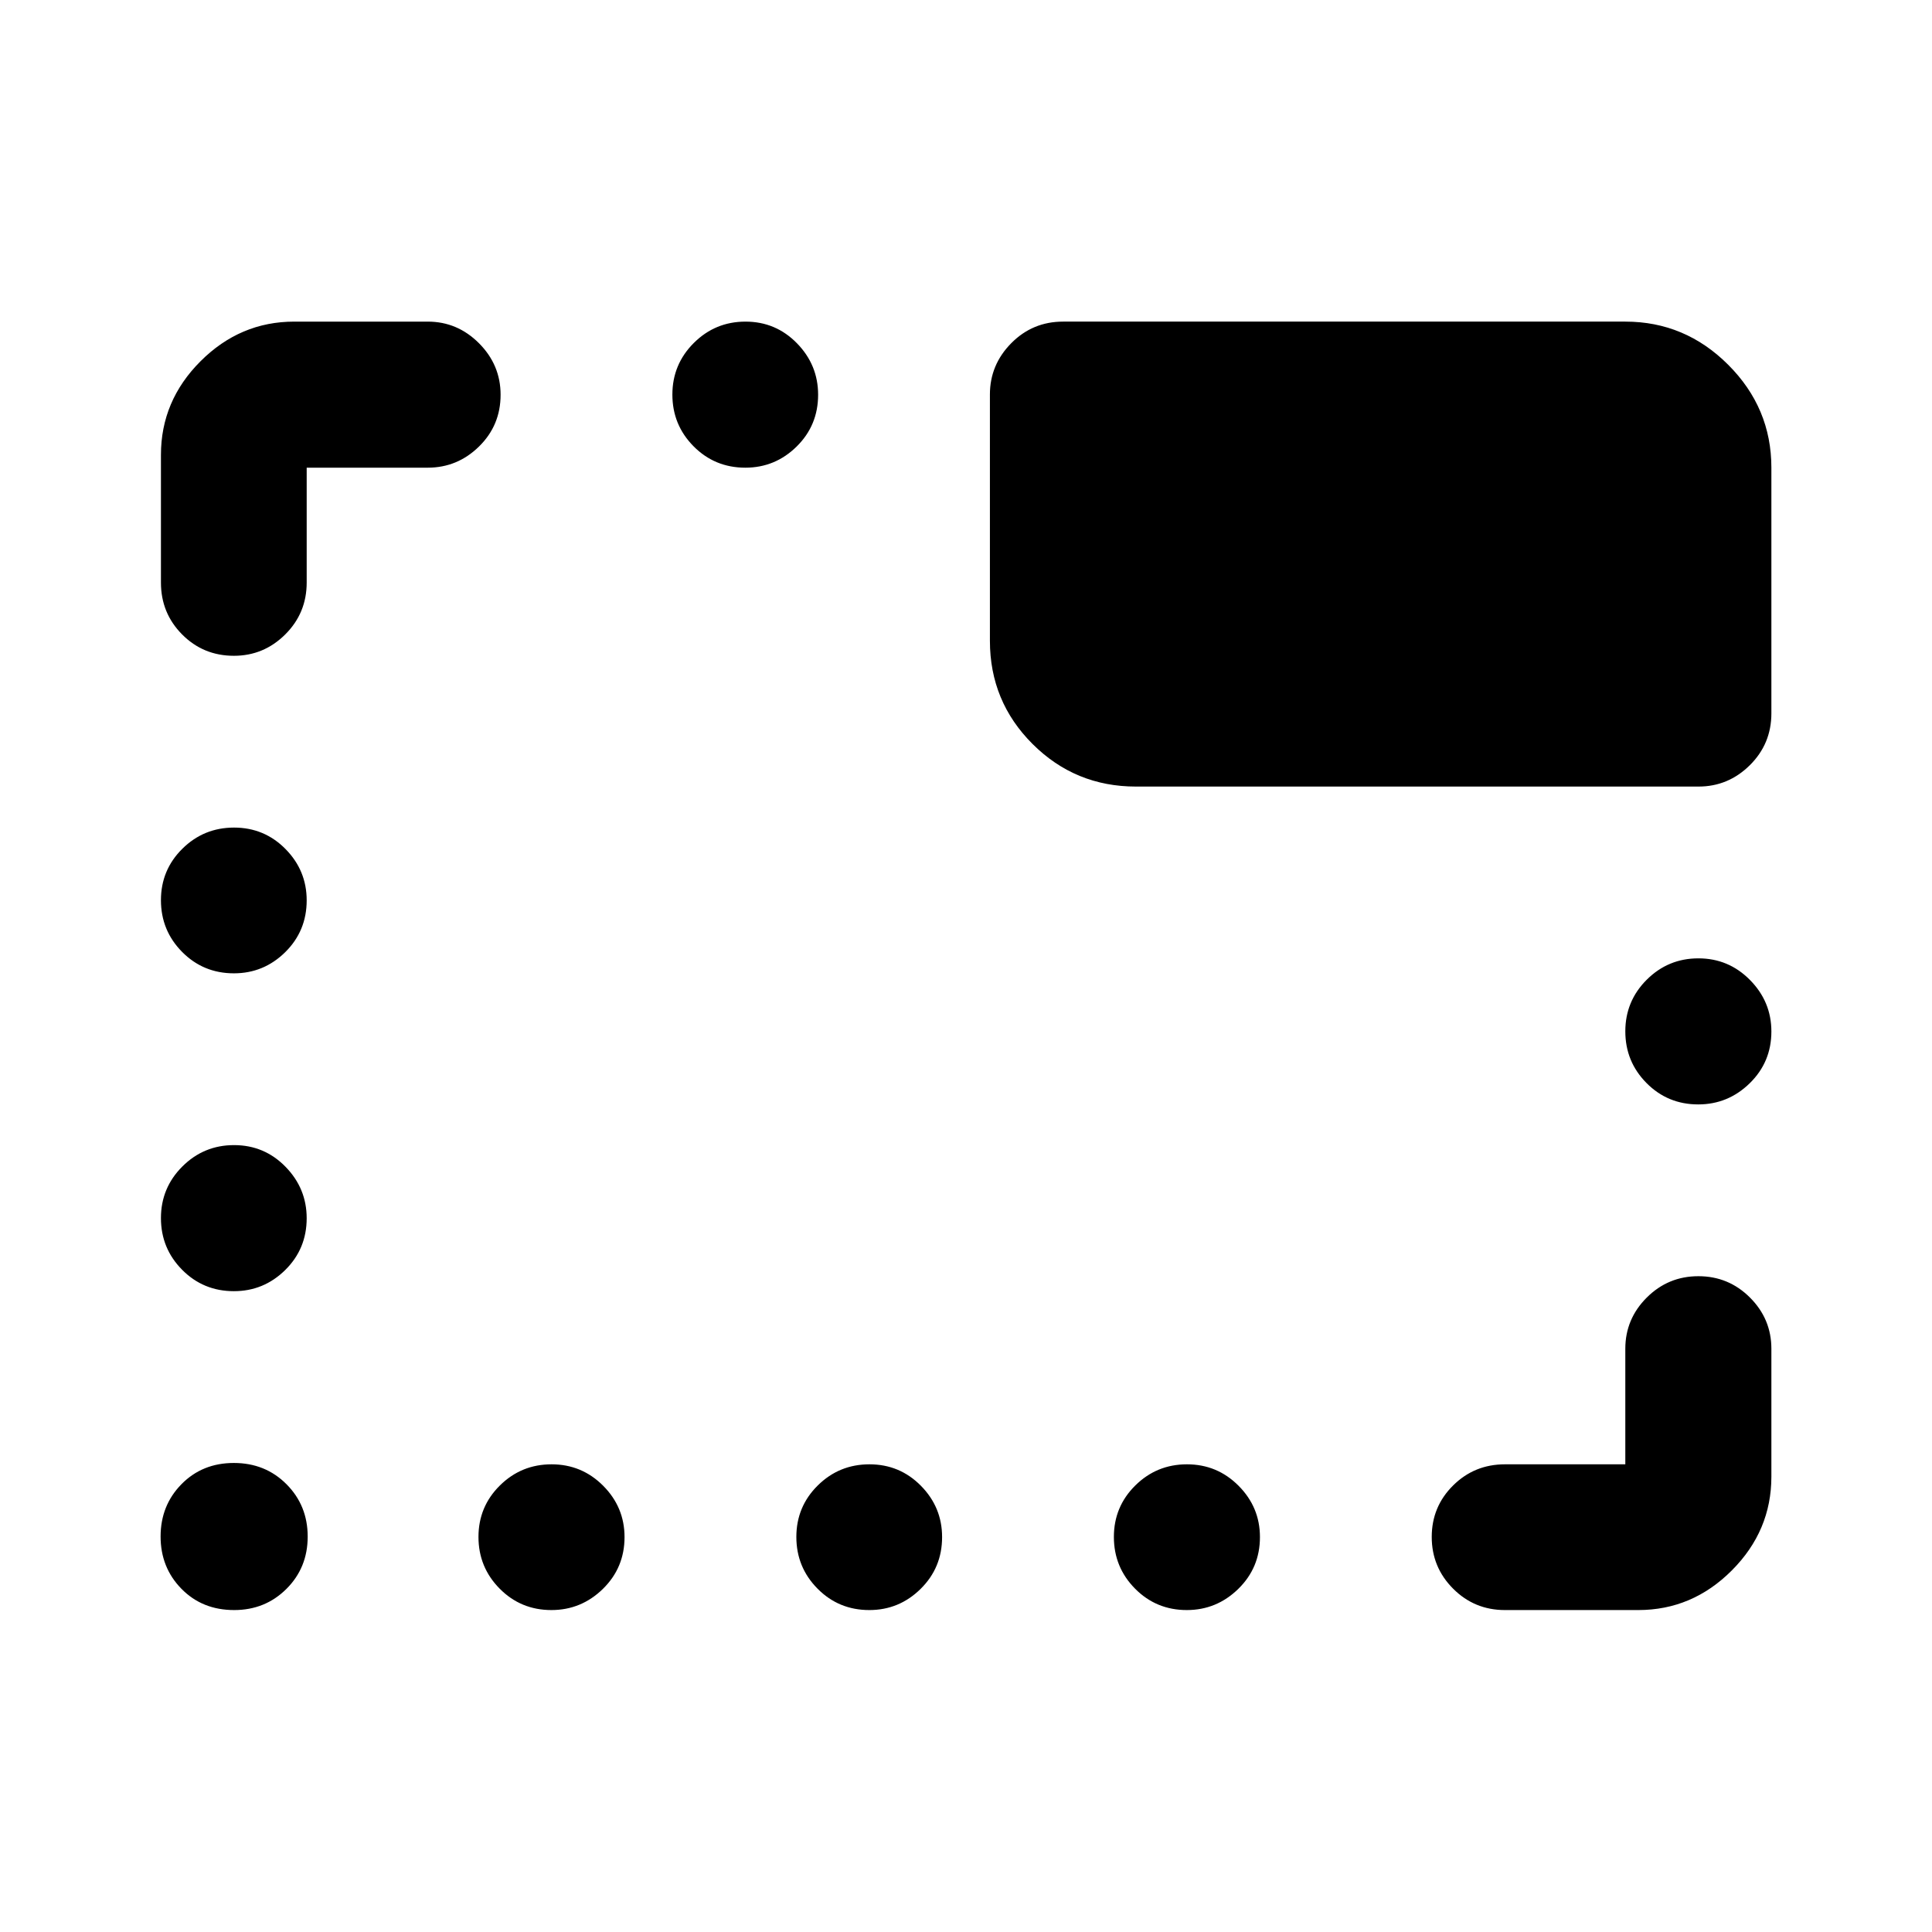 <svg xmlns="http://www.w3.org/2000/svg" height="40" viewBox="0 -960 960 960" width="40"><path d="M116.34-159.97q-15.83 0-26.18-10.56-10.36-10.56-10.36-26 0-15.43 10.37-25.98t26.02-10.55q15.66 0 26.18 10.57t10.52 26.02q0 15.46-10.56 25.98t-25.99 10.52Zm157.66 0q-15.2 0-25.72-10.64-10.53-10.64-10.53-25.69t10.64-25.57q10.64-10.52 25.68-10.52 15.03 0 25.65 10.66 10.61 10.67 10.61 25.5 0 15.22-10.75 25.74-10.76 10.52-25.58 10.52Zm157.96 0q-15.22 0-25.74-10.64-10.52-10.64-10.52-25.69t10.63-25.57q10.64-10.52 25.69-10.52t25.57 10.66q10.53 10.67 10.53 25.5 0 15.22-10.67 25.74-10.66 10.52-25.49 10.52Zm157.76 0q-15.2 0-25.72-10.64t-10.52-25.69q0-15.05 10.64-25.57t25.67-10.52q15.04 0 25.65 10.66 10.62 10.67 10.62 25.5 0 15.22-10.76 25.74-10.76 10.52-25.58 10.52Zm158.08 0q-15.17 0-25.77-10.64-10.61-10.64-10.61-25.69t10.61-25.57q10.6-10.52 25.77-10.52h59.81v-57.42q0-14.79 10.64-25.42 10.64-10.63 25.67-10.63 15.04 0 25.65 10.63 10.62 10.63 10.62 25.42v63.56q0 26.9-19.66 46.59-19.65 19.69-46.49 19.69H747.8ZM116.23-318.42q-15.22 0-25.74-10.64-10.52-10.64-10.52-25.67 0-15.04 10.64-25.65Q101.25-391 116.3-391t25.57 10.76q10.52 10.76 10.52 25.57 0 15.21-10.66 25.73-10.67 10.52-25.5 10.52Zm727.62-92.8q-15.2 0-25.72-10.64-10.52-10.63-10.52-25.67 0-15.04 10.64-25.65 10.64-10.62 25.67-10.62 15.04 0 25.65 10.76 10.62 10.76 10.62 25.58 0 15.2-10.76 25.72t-25.58 10.52Zm-727.62-65.14q-15.22 0-25.74-10.64-10.52-10.64-10.52-25.69t10.64-25.57q10.64-10.52 25.69-10.52t25.57 10.66q10.52 10.67 10.52 25.5 0 15.21-10.66 25.74-10.67 10.52-25.5 10.52Zm375.65-165.22v-122.41q0-14.76 10.61-25.48 10.6-10.72 25.77-10.72h279.35q29.68 0 51.13 21.45 21.45 21.45 21.45 51.13v122.07q0 15.17-10.72 25.78-10.72 10.6-25.48 10.6H564.46q-30.18 0-51.38-21.15-21.2-21.15-21.2-51.27Zm-375.65 7.44q-15.22 0-25.74-10.61-10.52-10.6-10.52-25.77v-63.47q0-26.86 19.69-46.53t46.54-19.67h66.34q14.76 0 25.48 10.76t10.72 25.58q0 15.2-10.72 25.72t-25.48 10.52h-60.15v57.09q0 15.17-10.66 25.77-10.67 10.61-25.5 10.61Zm254.13-93.47q-15.21 0-25.74-10.64-10.52-10.64-10.52-25.67 0-15.04 10.64-25.65 10.64-10.62 25.69-10.62T396-789.43q10.52 10.76 10.52 25.58 0 15.2-10.66 25.72-10.67 10.52-25.5 10.52Z"/></svg>